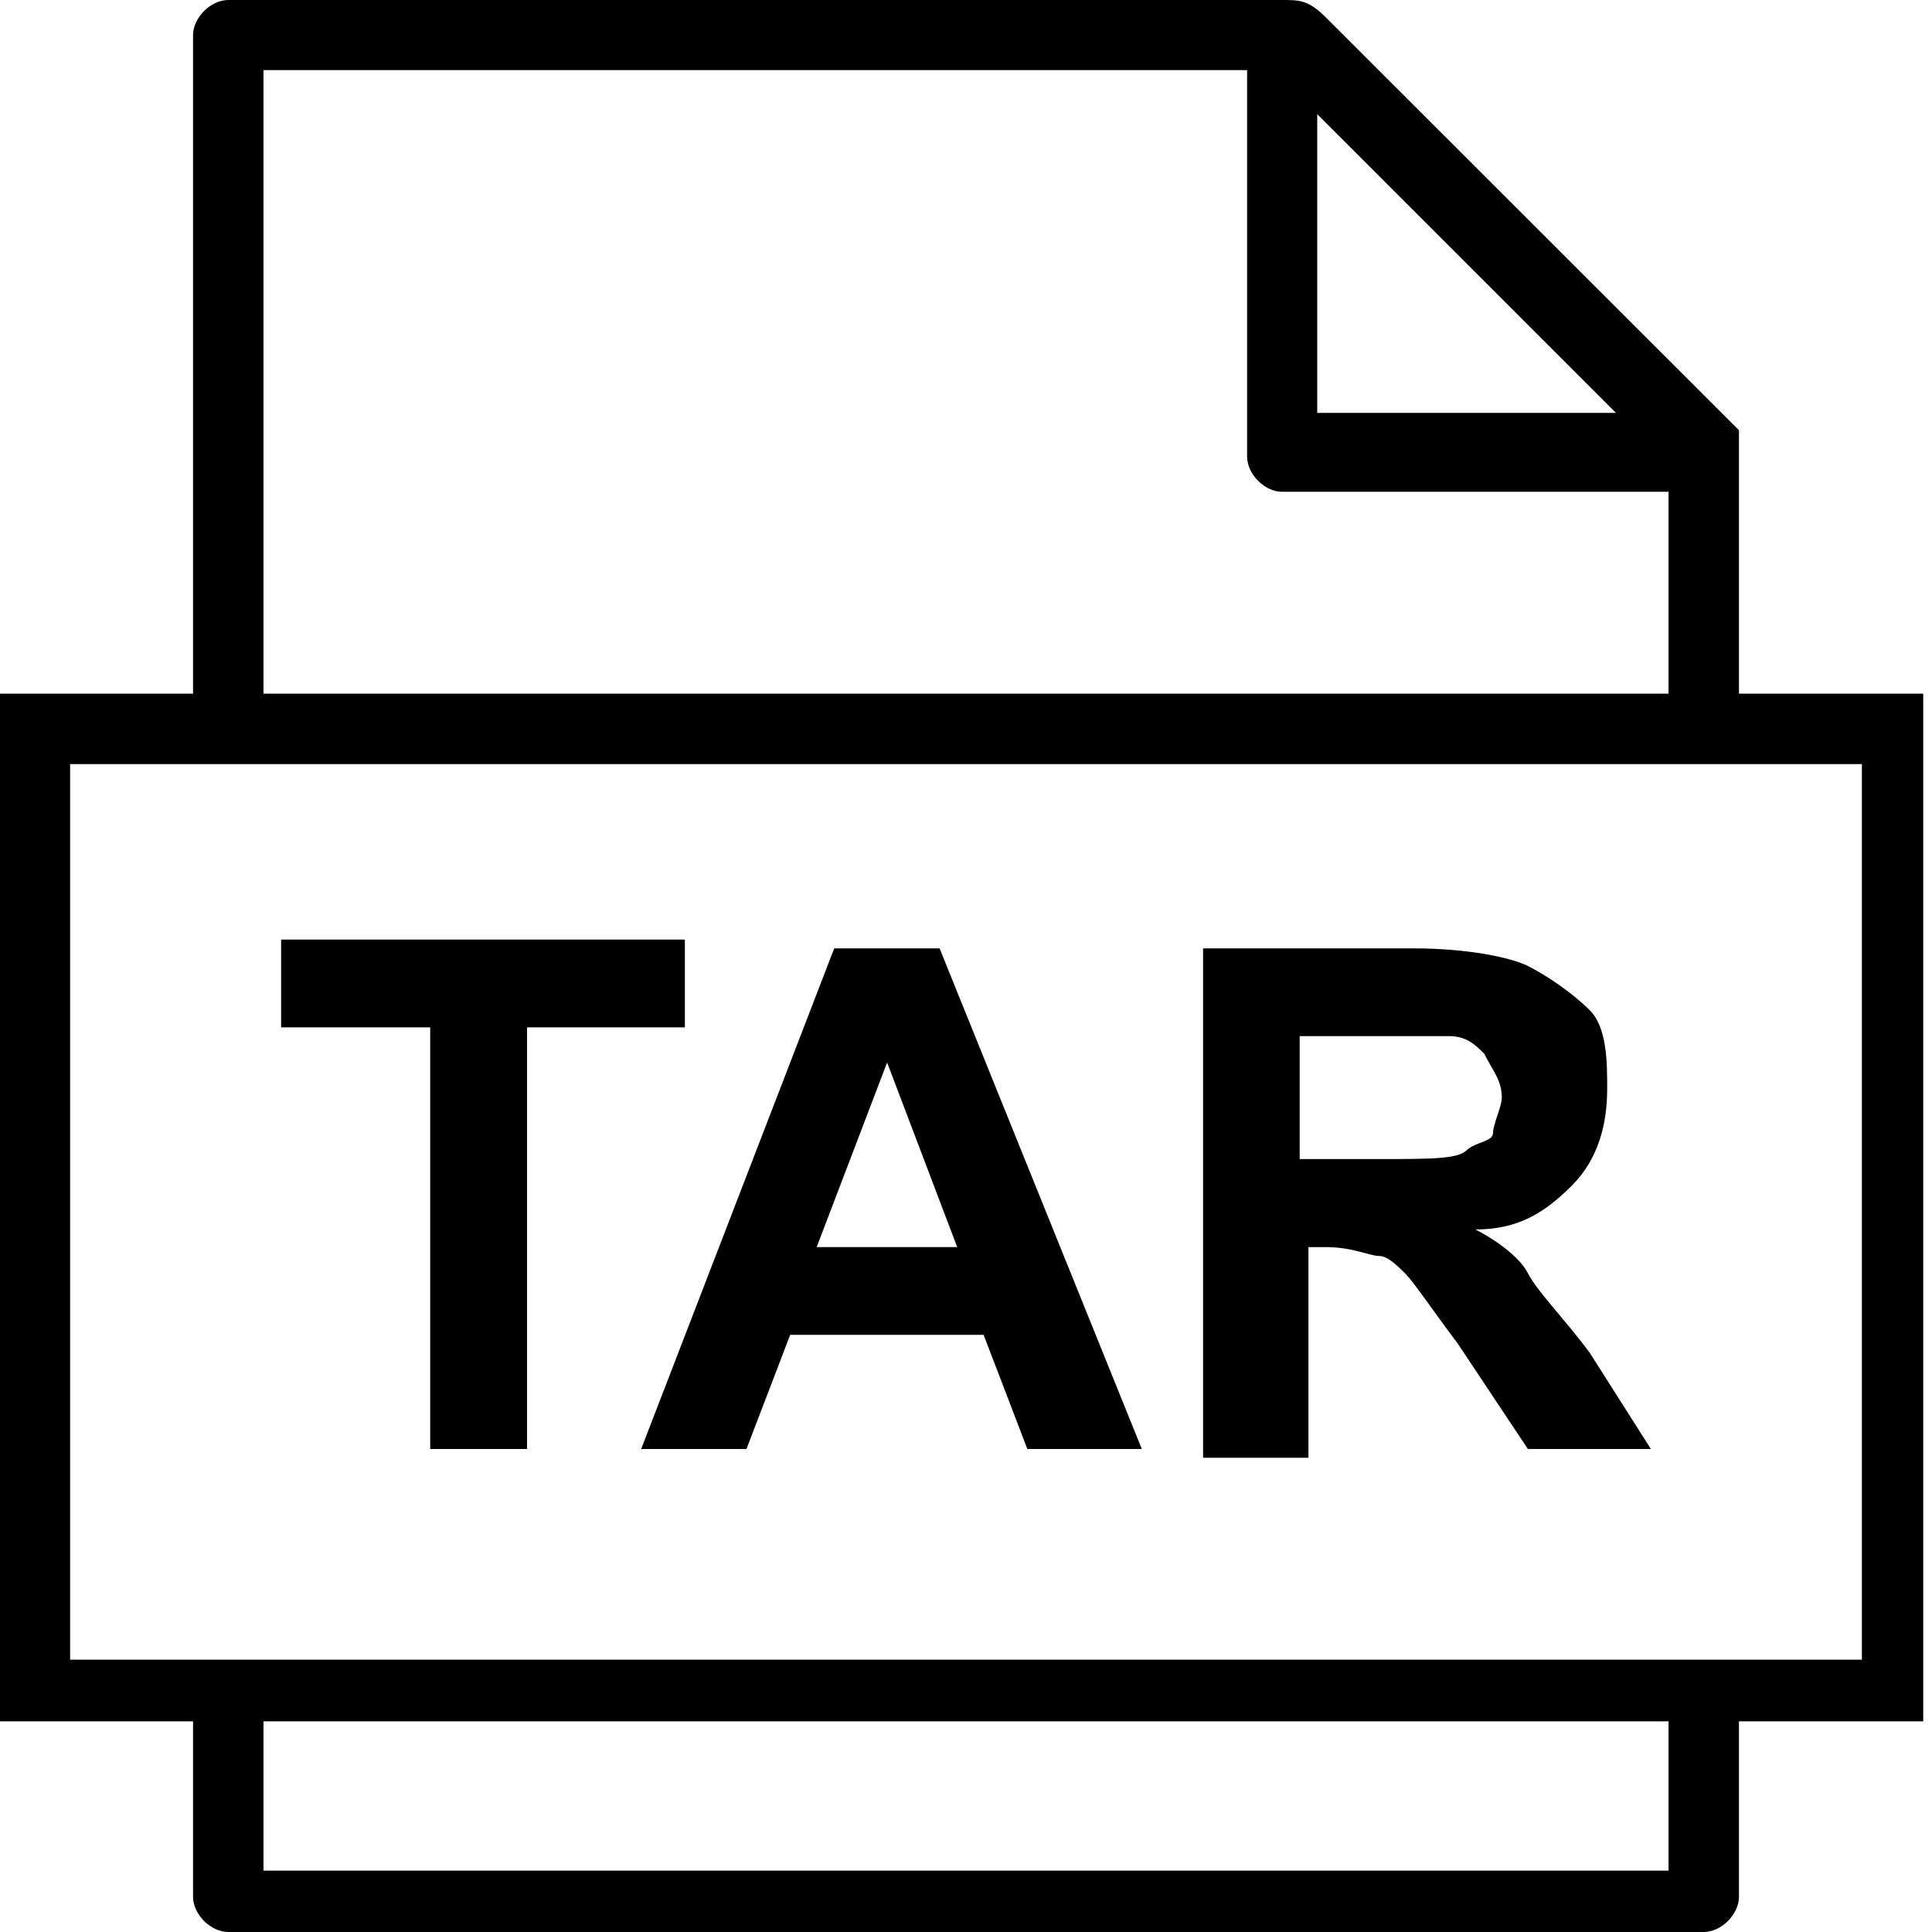 <?xml version="1.0" encoding="UTF-8"?>
<svg xmlns="http://www.w3.org/2000/svg" xmlns:xlink="http://www.w3.org/1999/xlink" width="24pt" height="24pt" viewBox="0 0 24 24" version="1.1">
<g id="surface1">
<path style=" stroke:none;fill-rule:nonzero;fill:rgb(0%,0%,0%);fill-opacity:1;" d="M 23.891 8.617 L 21.602 8.617 L 21.602 5.344 L 16.473 0.219 C 16.254 0 16.145 0 15.926 0 L 2.836 0 C 2.617 0 2.398 0.219 2.398 0.438 L 2.398 8.617 L 0 8.617 L 0 21.383 L 2.398 21.383 L 2.398 23.562 C 2.398 23.781 2.617 24 2.836 24 L 21.164 24 C 21.383 24 21.602 23.781 21.602 23.562 L 21.602 21.383 L 23.891 21.383 Z M 16.363 1.418 L 20.074 5.129 L 16.363 5.129 Z M 3.273 0.871 L 15.492 0.871 L 15.492 5.672 C 15.492 5.891 15.711 6.109 15.926 6.109 L 20.727 6.109 L 20.727 8.617 L 3.273 8.617 Z M 20.727 23.238 L 3.273 23.238 L 3.273 21.383 L 20.727 21.383 Z M 23.129 20.617 L 0.871 20.617 L 0.871 9.492 L 23.129 9.492 Z M 5.344 18 L 5.344 12.762 L 3.492 12.762 L 3.492 11.672 L 8.508 11.672 L 8.508 12.762 L 6.547 12.762 L 6.547 18 Z M 14.184 18 L 12.762 18 L 12.219 16.582 L 9.816 16.582 L 9.273 18 L 7.965 18 L 10.363 11.781 L 11.672 11.781 Z M 11.891 15.492 L 11.02 13.199 L 10.145 15.492 Z M 14.945 18 L 14.945 11.781 L 17.562 11.781 C 18.219 11.781 18.762 11.891 18.98 12 C 19.199 12.109 19.527 12.328 19.746 12.547 C 19.965 12.762 19.965 13.199 19.965 13.527 C 19.965 13.965 19.855 14.398 19.527 14.727 C 19.199 15.055 18.871 15.273 18.328 15.273 C 18.547 15.383 18.871 15.602 18.98 15.816 C 19.09 16.035 19.418 16.363 19.746 16.801 L 20.508 18 L 18.98 18 L 18.109 16.691 C 17.781 16.254 17.562 15.926 17.453 15.816 C 17.344 15.711 17.238 15.602 17.129 15.602 C 17.02 15.602 16.801 15.492 16.473 15.492 L 16.254 15.492 L 16.254 18.109 L 14.945 18.109 Z M 16.145 14.398 L 17.129 14.398 C 17.781 14.398 18.109 14.398 18.219 14.289 C 18.328 14.184 18.547 14.184 18.547 14.074 C 18.547 13.965 18.656 13.746 18.656 13.637 C 18.656 13.418 18.547 13.309 18.438 13.09 C 18.328 12.98 18.219 12.871 18 12.871 C 17.891 12.871 17.562 12.871 17.129 12.871 L 16.145 12.871 Z M 16.145 14.398 "/>
</g>
</svg>
